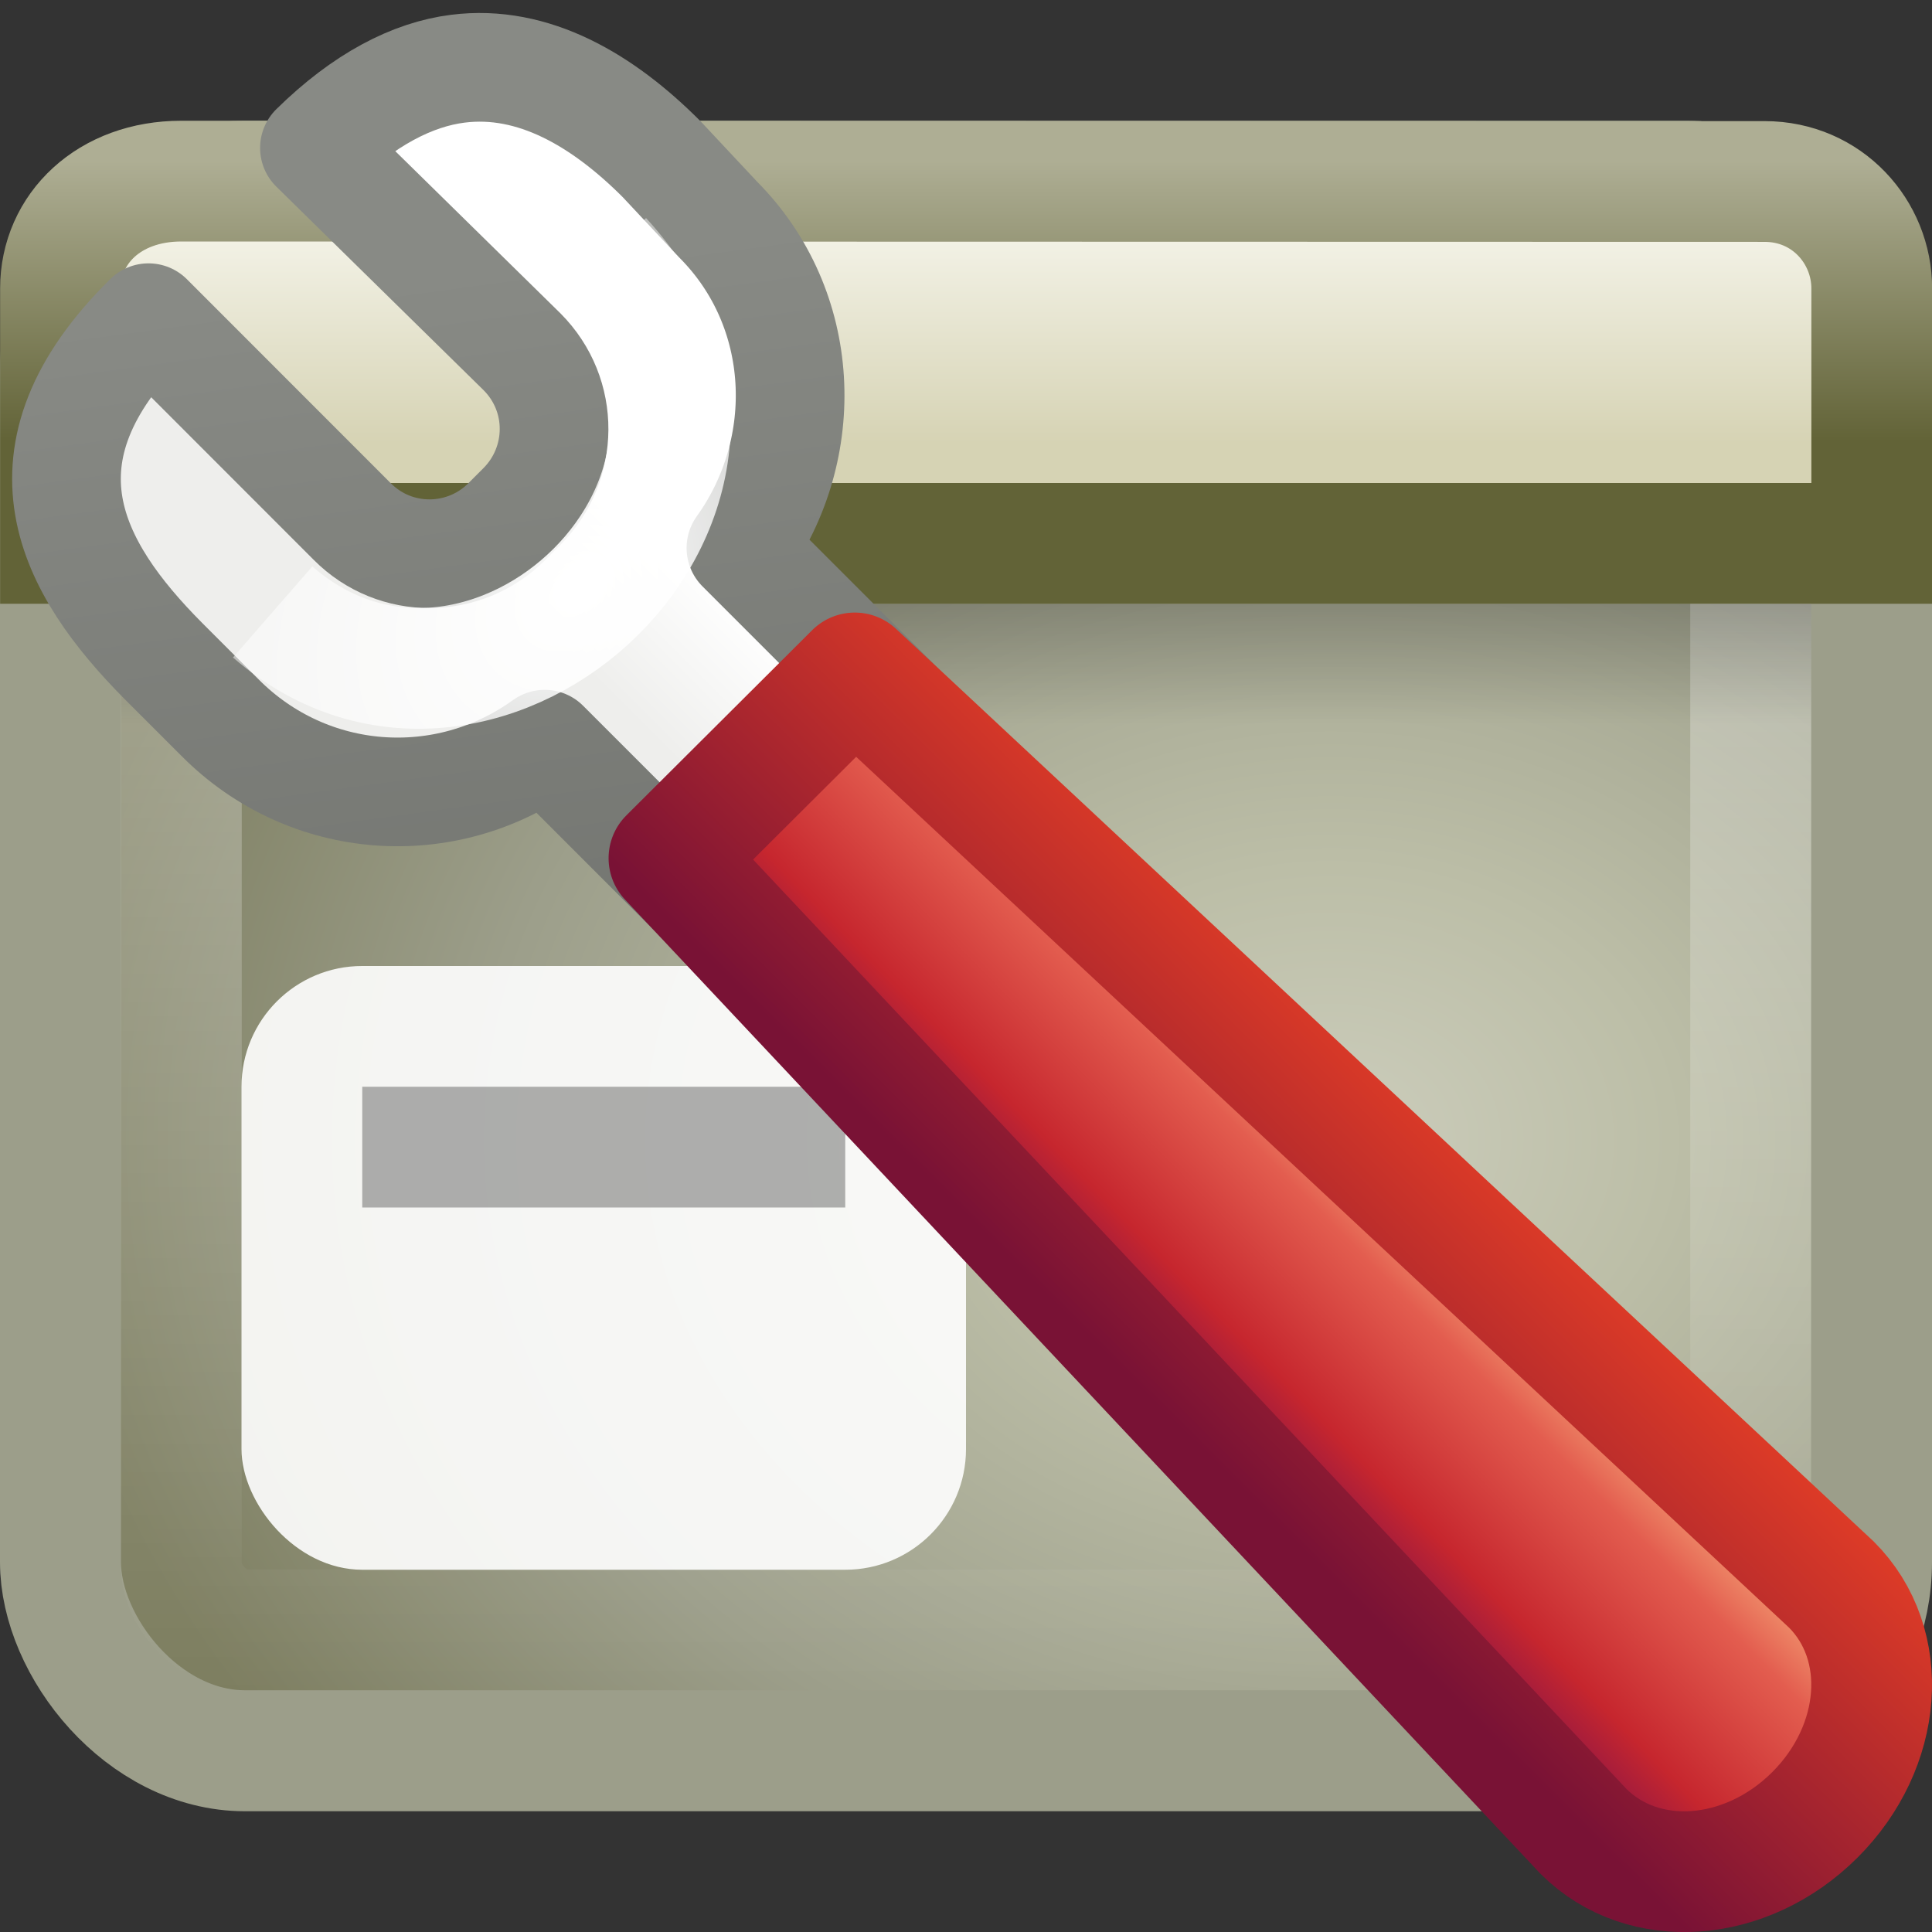 <?xml version="1.0" encoding="UTF-8" standalone="no"?>
<!-- Created with Inkscape (http://www.inkscape.org/) -->
<svg
   xmlns:svg="http://www.w3.org/2000/svg"
   xmlns="http://www.w3.org/2000/svg"
   xmlns:xlink="http://www.w3.org/1999/xlink"
   version="1.0"
   width="16"
   height="16"
   id="svg3342">
  <rect width="100%" height="100%" fill="#333333" stroke="none"/>
  <defs
     id="defs3344">
    <linearGradient
       id="linearGradient2490">
      <stop
         id="stop2492"
         style="stop-color:#791235;stop-opacity:1"
         offset="0" />
      <stop
         id="stop2494"
         style="stop-color:#dd3b27;stop-opacity:1"
         offset="1" />
    </linearGradient>
    <linearGradient
       x1="29.278"
       y1="34.023"
       x2="36.001"
       y2="27.273"
       id="linearGradient4530"
       xlink:href="#linearGradient2490"
       gradientUnits="userSpaceOnUse"
       gradientTransform="matrix(0.356,0,0,0.355,-0.7,-0.302)" />
    <linearGradient
       id="linearGradient4956">
      <stop
         id="stop4958"
         style="stop-color:#f8b17e;stop-opacity:1"
         offset="0" />
      <stop
         id="stop4960"
         style="stop-color:#e35d4f;stop-opacity:1"
         offset="0.262" />
      <stop
         id="stop4962"
         style="stop-color:#c6262e;stop-opacity:1"
         offset="0.663" />
      <stop
         id="stop4964"
         style="stop-color:#690b54;stop-opacity:1"
         offset="1" />
    </linearGradient>
    <linearGradient
       x1="97.442"
       y1="35.152"
       x2="90.221"
       y2="35.079"
       id="linearGradient4528"
       xlink:href="#linearGradient4956"
       gradientUnits="userSpaceOnUse"
       gradientTransform="matrix(0.293,-0.292,0.256,0.255,-26.373,28.656)" />
    <linearGradient
       id="linearGradient3969">
      <stop
         id="stop3971"
         style="stop-color:#ffffff;stop-opacity:1"
         offset="0" />
      <stop
         id="stop3973"
         style="stop-color:#ffffff;stop-opacity:0"
         offset="1" />
    </linearGradient>
    <radialGradient
       cx="307.658"
       cy="223.93"
       r="2.27"
       fx="307.658"
       fy="223.93"
       id="radialGradient2904"
       xlink:href="#linearGradient3969"
       gradientUnits="userSpaceOnUse"
       gradientTransform="matrix(1.952,-1.952,1.489,1.489,-626.27,490.96)" />
    <linearGradient
       id="linearGradient3958">
      <stop
         id="stop3960"
         style="stop-color:#555753;stop-opacity:1"
         offset="0" />
      <stop
         id="stop3962"
         style="stop-color:#888a85;stop-opacity:1"
         offset="1" />
    </linearGradient>
    <linearGradient
       x1="312.958"
       y1="234.931"
       x2="311"
       y2="220.601"
       id="linearGradient4523"
       xlink:href="#linearGradient3958"
       gradientUnits="userSpaceOnUse" />
    <linearGradient
       id="linearGradient3950">
      <stop
         id="stop3952"
         style="stop-color:#eeeeec;stop-opacity:1"
         offset="0" />
      <stop
         id="stop3954"
         style="stop-color:#ffffff;stop-opacity:1"
         offset="1" />
    </linearGradient>
    <linearGradient
       x1="314.093"
       y1="230.782"
       x2="315.013"
       y2="229.862"
       id="linearGradient4521"
       xlink:href="#linearGradient3950"
       gradientUnits="userSpaceOnUse" />
    <linearGradient
       id="linearGradient2238">
      <stop
         id="stop2240"
         style="stop-color:#ffffff;stop-opacity:1"
         offset="0" />
      <stop
         id="stop2242"
         style="stop-color:#ffffff;stop-opacity:0"
         offset="1" />
    </linearGradient>
    <linearGradient
       id="linearGradient3282">
      <stop
         id="stop3284"
         style="stop-color:#000000;stop-opacity:1"
         offset="0" />
      <stop
         id="stop3286"
         style="stop-color:#000000;stop-opacity:0"
         offset="1" />
    </linearGradient>
    <linearGradient
       x1="33.579"
       y1="5.709"
       x2="33.579"
       y2="16.323"
       id="linearGradient2414"
       xlink:href="#linearGradient2536"
       gradientUnits="userSpaceOnUse"
       gradientTransform="matrix(0.272,0,0,0.22,-0.752,7.76258e-2)" />
    <linearGradient
       x1="16.916"
       y1="7.001"
       x2="16.916"
       y2="14"
       id="linearGradient2416"
       xlink:href="#linearGradient2529"
       gradientUnits="userSpaceOnUse"
       gradientTransform="matrix(0.333,0,0,0.333,7.1074495e-4,-1)" />
    <linearGradient
       x1="24.683"
       y1="9.242"
       x2="24.683"
       y2="13.523"
       id="linearGradient2419"
       xlink:href="#linearGradient3282"
       gradientUnits="userSpaceOnUse"
       gradientTransform="matrix(0.304,0,0,0.234,0.699,2.837)" />
    <linearGradient
       x1="24.676"
       y1="1.693"
       x2="24.676"
       y2="44.296"
       id="linearGradient2422"
       xlink:href="#linearGradient2238"
       gradientUnits="userSpaceOnUse"
       gradientTransform="matrix(0.289,0,0,0.282,1.073,1.522)" />
    <radialGradient
       cx="26.617"
       cy="-2.064"
       r="23"
       fx="26.617"
       fy="-2.064"
       id="radialGradient2425"
       xlink:href="#linearGradient3242-593-605-251-305"
       gradientUnits="userSpaceOnUse"
       gradientTransform="matrix(0,-0.374,0.466,0,11.988,19.393)" />
    <linearGradient
       x1="10.014"
       y1="44.96"
       x2="10.014"
       y2="-11.867"
       id="linearGradient2427"
       xlink:href="#linearGradient3332-412-419-652-471"
       gradientUnits="userSpaceOnUse"
       gradientTransform="matrix(0.319,0,0,0.317,0.341,0.333)" />
    <linearGradient
       id="linearGradient3332-412-419-652-471">
      <stop
         id="stop2759"
         style="stop-color:#9c9e8a;stop-opacity:1"
         offset="0" />
      <stop
         id="stop2761"
         style="stop-color:#9c9e8a;stop-opacity:1"
         offset="1" />
    </linearGradient>
    <linearGradient
       id="linearGradient3242-593-605-251-305">
      <stop
         id="stop2749"
         style="stop-color:#cccdbc;stop-opacity:1"
         offset="0" />
      <stop
         id="stop2751"
         style="stop-color:#bcbea7;stop-opacity:1"
         offset="0.262" />
      <stop
         id="stop2753"
         style="stop-color:#9c9e8a;stop-opacity:1"
         offset="0.661" />
      <stop
         id="stop2755"
         style="stop-color:#7d7e60;stop-opacity:1"
         offset="1" />
    </linearGradient>
    <linearGradient
       id="linearGradient2529">
      <stop
         id="stop2531"
         style="stop-color:#aeae94;stop-opacity:1"
         offset="0" />
      <stop
         id="stop2533"
         style="stop-color:#626337;stop-opacity:1"
         offset="1" />
    </linearGradient>
    <linearGradient
       id="linearGradient2536">
      <stop
         id="stop2538"
         style="stop-color:#fdfdf8;stop-opacity:1"
         offset="0" />
      <stop
         id="stop2555"
         style="stop-color:#d6d3b4;stop-opacity:1"
         offset="1" />
    </linearGradient>
  </defs>
  <rect
     width="14.998"
     height="12.998"
     rx="1.528"
     ry="1.562"
     x="0.501"
     y="1.501"
     id="rect1316"
     style="fill:url(#radialGradient2425);fill-opacity:1;fill-rule:evenodd;stroke:url(#linearGradient2427);stroke-width:1.002;stroke-linecap:round;stroke-linejoin:round;marker:none;marker-start:none;marker-mid:none;marker-end:none;stroke-miterlimit:4;stroke-dasharray:none;stroke-dashoffset:0;stroke-opacity:1;visibility:visible;display:inline;overflow:visible;enable-background:accumulate" />
  <rect
     width="12.998"
     height="10.998"
     rx="0.537"
     ry="0.537"
     x="1.501"
     y="2.501"
     id="rect2232"
     style="opacity:0.4;fill:none;stroke:url(#linearGradient2422);stroke-width:1.002;stroke-linecap:round;stroke-linejoin:round;stroke-miterlimit:4;stroke-dasharray:none;stroke-dashoffset:0;stroke-opacity:1" />
  <rect
     width="14"
     height="1"
     rx="0"
     ry="0"
     x="1"
     y="5"
     id="rect1436"
     style="opacity:0.2;fill:url(#linearGradient2419);fill-opacity:1;fill-rule:evenodd;stroke:none;stroke-width:1;stroke-linecap:butt;stroke-linejoin:miter;marker:none;marker-start:none;marker-mid:none;marker-end:none;stroke-miterlimit:4;stroke-dasharray:none;stroke-dashoffset:0;stroke-opacity:1;visibility:visible;display:inline;overflow:visible" />
  <path
     d="M 1.501,1.5 C 1.501,1.5 14.613,1.503 14.613,1.503 C 15.134,1.503 15.501,1.923 15.501,2.389 C 15.501,2.389 15.501,4.5 15.501,4.5 C 15.501,4.5 0.501,4.5 0.501,4.5 C 0.501,4.5 0.501,2.389 0.501,2.389 C 0.501,1.893 0.904,1.5 1.501,1.5 z"
     id="rect2311"
     style="fill:url(#linearGradient2414);fill-opacity:1;fill-rule:evenodd;stroke:url(#linearGradient2416);stroke-width:1;stroke-linecap:butt;stroke-linejoin:miter;marker:none;marker-start:none;marker-mid:none;marker-end:none;stroke-miterlimit:4;stroke-dasharray:none;stroke-dashoffset:0;stroke-opacity:1;visibility:visible;display:inline;overflow:visible" />
  <rect
     width="6"
     height="5"
     rx="1"
     ry="1"
     x="2"
     y="8"
     id="rect3821"
     style="opacity:0.9;fill:#ffffff;fill-opacity:1;stroke:none" />
  <g
     transform="translate(-302.958,-218.931)"
     id="g7817"
     style="display:inline;enable-background:new">
    <path
       d="M 306.75,219.5 C 306.375,219.547 305.972,219.753 305.562,220.156 L 307.281,221.844 C 307.64,222.204 307.63,222.774 307.281,223.125 L 307.156,223.25 C 306.807,223.601 306.233,223.61 305.875,223.25 L 304.188,221.562 C 303.031,222.702 303.542,223.631 304.312,224.406 L 304.781,224.875 C 305.514,225.612 306.648,225.687 307.469,225.094 L 312.906,230.531 L 314.531,228.906 L 309.094,223.469 C 309.687,222.643 309.64,221.488 308.906,220.75 L 308.438,220.25 C 307.951,219.761 307.375,219.421 306.75,219.5 L 306.75,219.5 z"
       id="path3935"
       style="fill:url(#linearGradient4521);fill-opacity:1;fill-rule:evenodd;stroke:url(#linearGradient4523);stroke-width:0.9;stroke-linecap:round;stroke-linejoin:round;stroke-miterlimit:4;stroke-dasharray:none;stroke-dashoffset:0.361;stroke-opacity:1;display:inline;enable-background:new" />
    <path
       d="M 305.216,223.999 C 306.964,225.522 309.705,222.998 307.94,221.075"
       id="path3967"
       style="fill:none;stroke:url(#radialGradient2904);stroke-width:1px;stroke-linecap:butt;stroke-linejoin:miter;stroke-opacity:1;display:inline;enable-background:new" />
  </g>
  <rect
     width="4"
     height="1"
     x="3"
     y="9"
     id="rect3823"
     style="opacity:0.3;fill:#000000;fill-opacity:1;stroke:none" />
  <path
     d="M 5.54,7.107 L 13.114,15.167 C 13.611,15.662 14.461,15.597 15.029,15.031 C 15.597,14.465 15.662,13.617 15.166,13.122 L 7.079,5.573 L 5.54,7.107 z"
     id="path6899"
     style="fill:url(#linearGradient4528);fill-opacity:1;stroke:url(#linearGradient4530);stroke-width:1;stroke-linecap:round;stroke-linejoin:round;stroke-miterlimit:4;stroke-dasharray:none;stroke-dashoffset:0.7;stroke-opacity:1;display:inline;enable-background:new" />
</svg>
